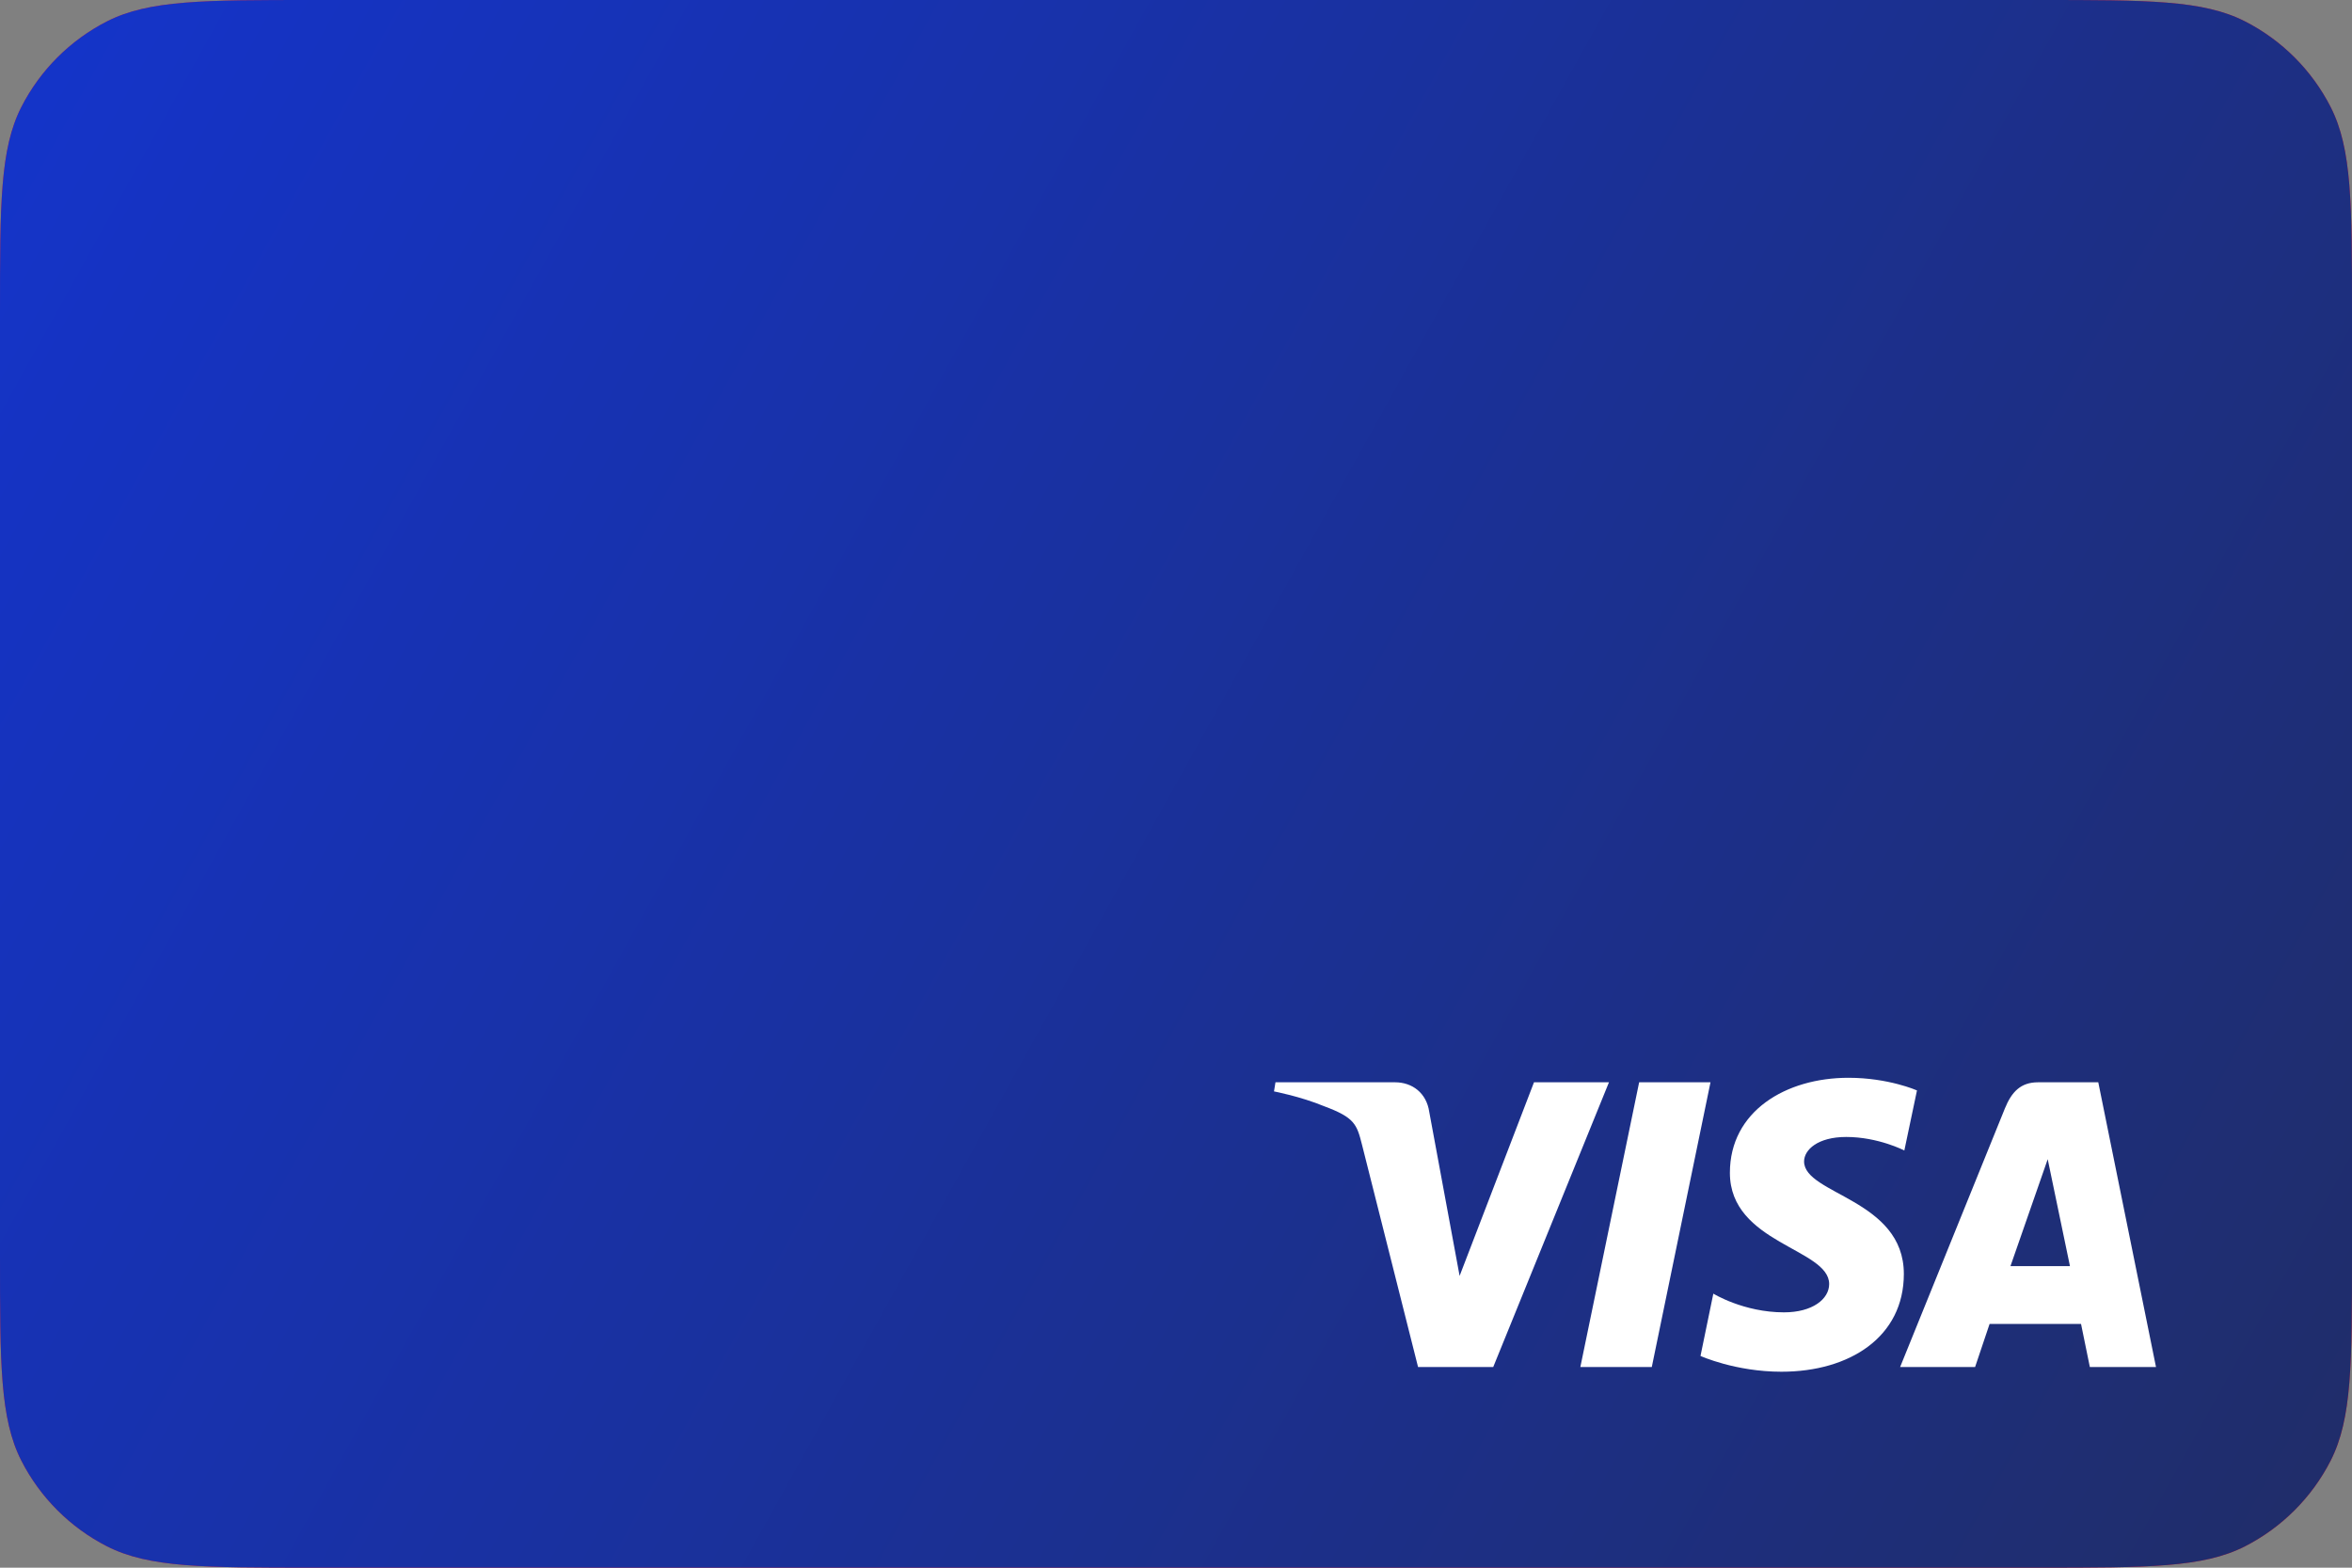 <svg width="24" height="16" viewBox="0 0 24 16" fill="none" xmlns="http://www.w3.org/2000/svg">
<rect x="0" y="0" width="24" height="16" fill="#808080" stroke="none"/>
<g clip-path="url(#clip0_4178_48573)">
<path d="M0 3.2C0 2.08 0 1.52 0.218 1.092C0.41 0.716 0.716 0.41 1.092 0.218C1.52 0 2.08 0 3.2 0H20.8C21.92 0 22.48 0 22.908 0.218C23.284 0.41 23.59 0.716 23.782 1.092C24 1.52 24 2.08 24 3.2V12.8C24 13.92 24 14.48 23.782 14.908C23.59 15.284 23.284 15.59 22.908 15.782C22.48 16 21.92 16 20.8 16H3.2C2.08 16 1.52 16 1.092 15.782C0.716 15.59 0.41 15.284 0.218 14.908C0 14.48 0 13.92 0 12.8V3.2Z" fill="#E21836"/>
<path d="M0 3.2C0 2.08 0 1.52 0.218 1.092C0.41 0.716 0.716 0.41 1.092 0.218C1.52 0 2.08 0 3.2 0H20.8C21.92 0 22.48 0 22.908 0.218C23.284 0.41 23.59 0.716 23.782 1.092C24 1.52 24 2.08 24 3.2V12.8C24 13.92 24 14.48 23.782 14.908C23.59 15.284 23.284 15.59 22.908 15.782C22.48 16 21.92 16 20.8 16H3.2C2.08 16 1.52 16 1.092 15.782C0.716 15.59 0.41 15.284 0.218 14.908C0 14.48 0 13.92 0 12.8V3.2Z" fill="url(#paint0_linear_4178_48573)"/>
<path d="M18.862 11C18.223 11 17.652 11.341 17.652 11.97C17.652 12.692 18.665 12.742 18.665 13.105C18.665 13.258 18.495 13.394 18.204 13.394C17.792 13.394 17.483 13.203 17.483 13.203L17.352 13.839C17.352 13.839 17.707 14 18.178 14C18.877 14 19.427 13.643 19.427 13.002C19.427 12.239 18.409 12.191 18.409 11.854C18.409 11.735 18.549 11.604 18.839 11.604C19.166 11.604 19.432 11.742 19.432 11.742L19.561 11.129C19.561 11.129 19.271 11 18.862 11ZM13.015 11.046L13 11.139C13 11.139 13.269 11.19 13.511 11.29C13.823 11.406 13.845 11.474 13.898 11.683L14.47 13.952H15.237L16.418 11.046H15.653L14.894 13.022L14.584 11.347C14.556 11.156 14.412 11.046 14.235 11.046H13.015ZM16.726 11.046L16.126 13.952H16.855L17.454 11.046H16.726ZM20.796 11.046C20.62 11.046 20.527 11.143 20.458 11.313L19.389 13.952H20.154L20.302 13.512H21.235L21.325 13.952H22L21.411 11.046H20.796ZM20.895 11.831L21.122 12.922H20.515L20.895 11.831Z" fill="white"/>
</g>
<defs>
<linearGradient id="paint0_linear_4178_48573" x1="0" y1="0" x2="25.139" y2="13.948" gradientUnits="userSpaceOnUse">
<stop stop-color="#1434CB"/>
<stop offset="1" stop-color="#202D68"/>
</linearGradient>
<clipPath id="clip0_4178_48573">
<path d="M0 3.2C0 2.08 0 1.52 0.218 1.092C0.41 0.716 0.716 0.41 1.092 0.218C1.52 0 2.08 0 3.2 0H20.8C21.92 0 22.48 0 22.908 0.218C23.284 0.41 23.59 0.716 23.782 1.092C24 1.52 24 2.08 24 3.2V12.8C24 13.92 24 14.48 23.782 14.908C23.59 15.284 23.284 15.59 22.908 15.782C22.48 16 21.92 16 20.8 16H3.2C2.08 16 1.52 16 1.092 15.782C0.716 15.59 0.41 15.284 0.218 14.908C0 14.48 0 13.92 0 12.8V3.2Z" fill="white"/>
</clipPath>
</defs>
</svg>
